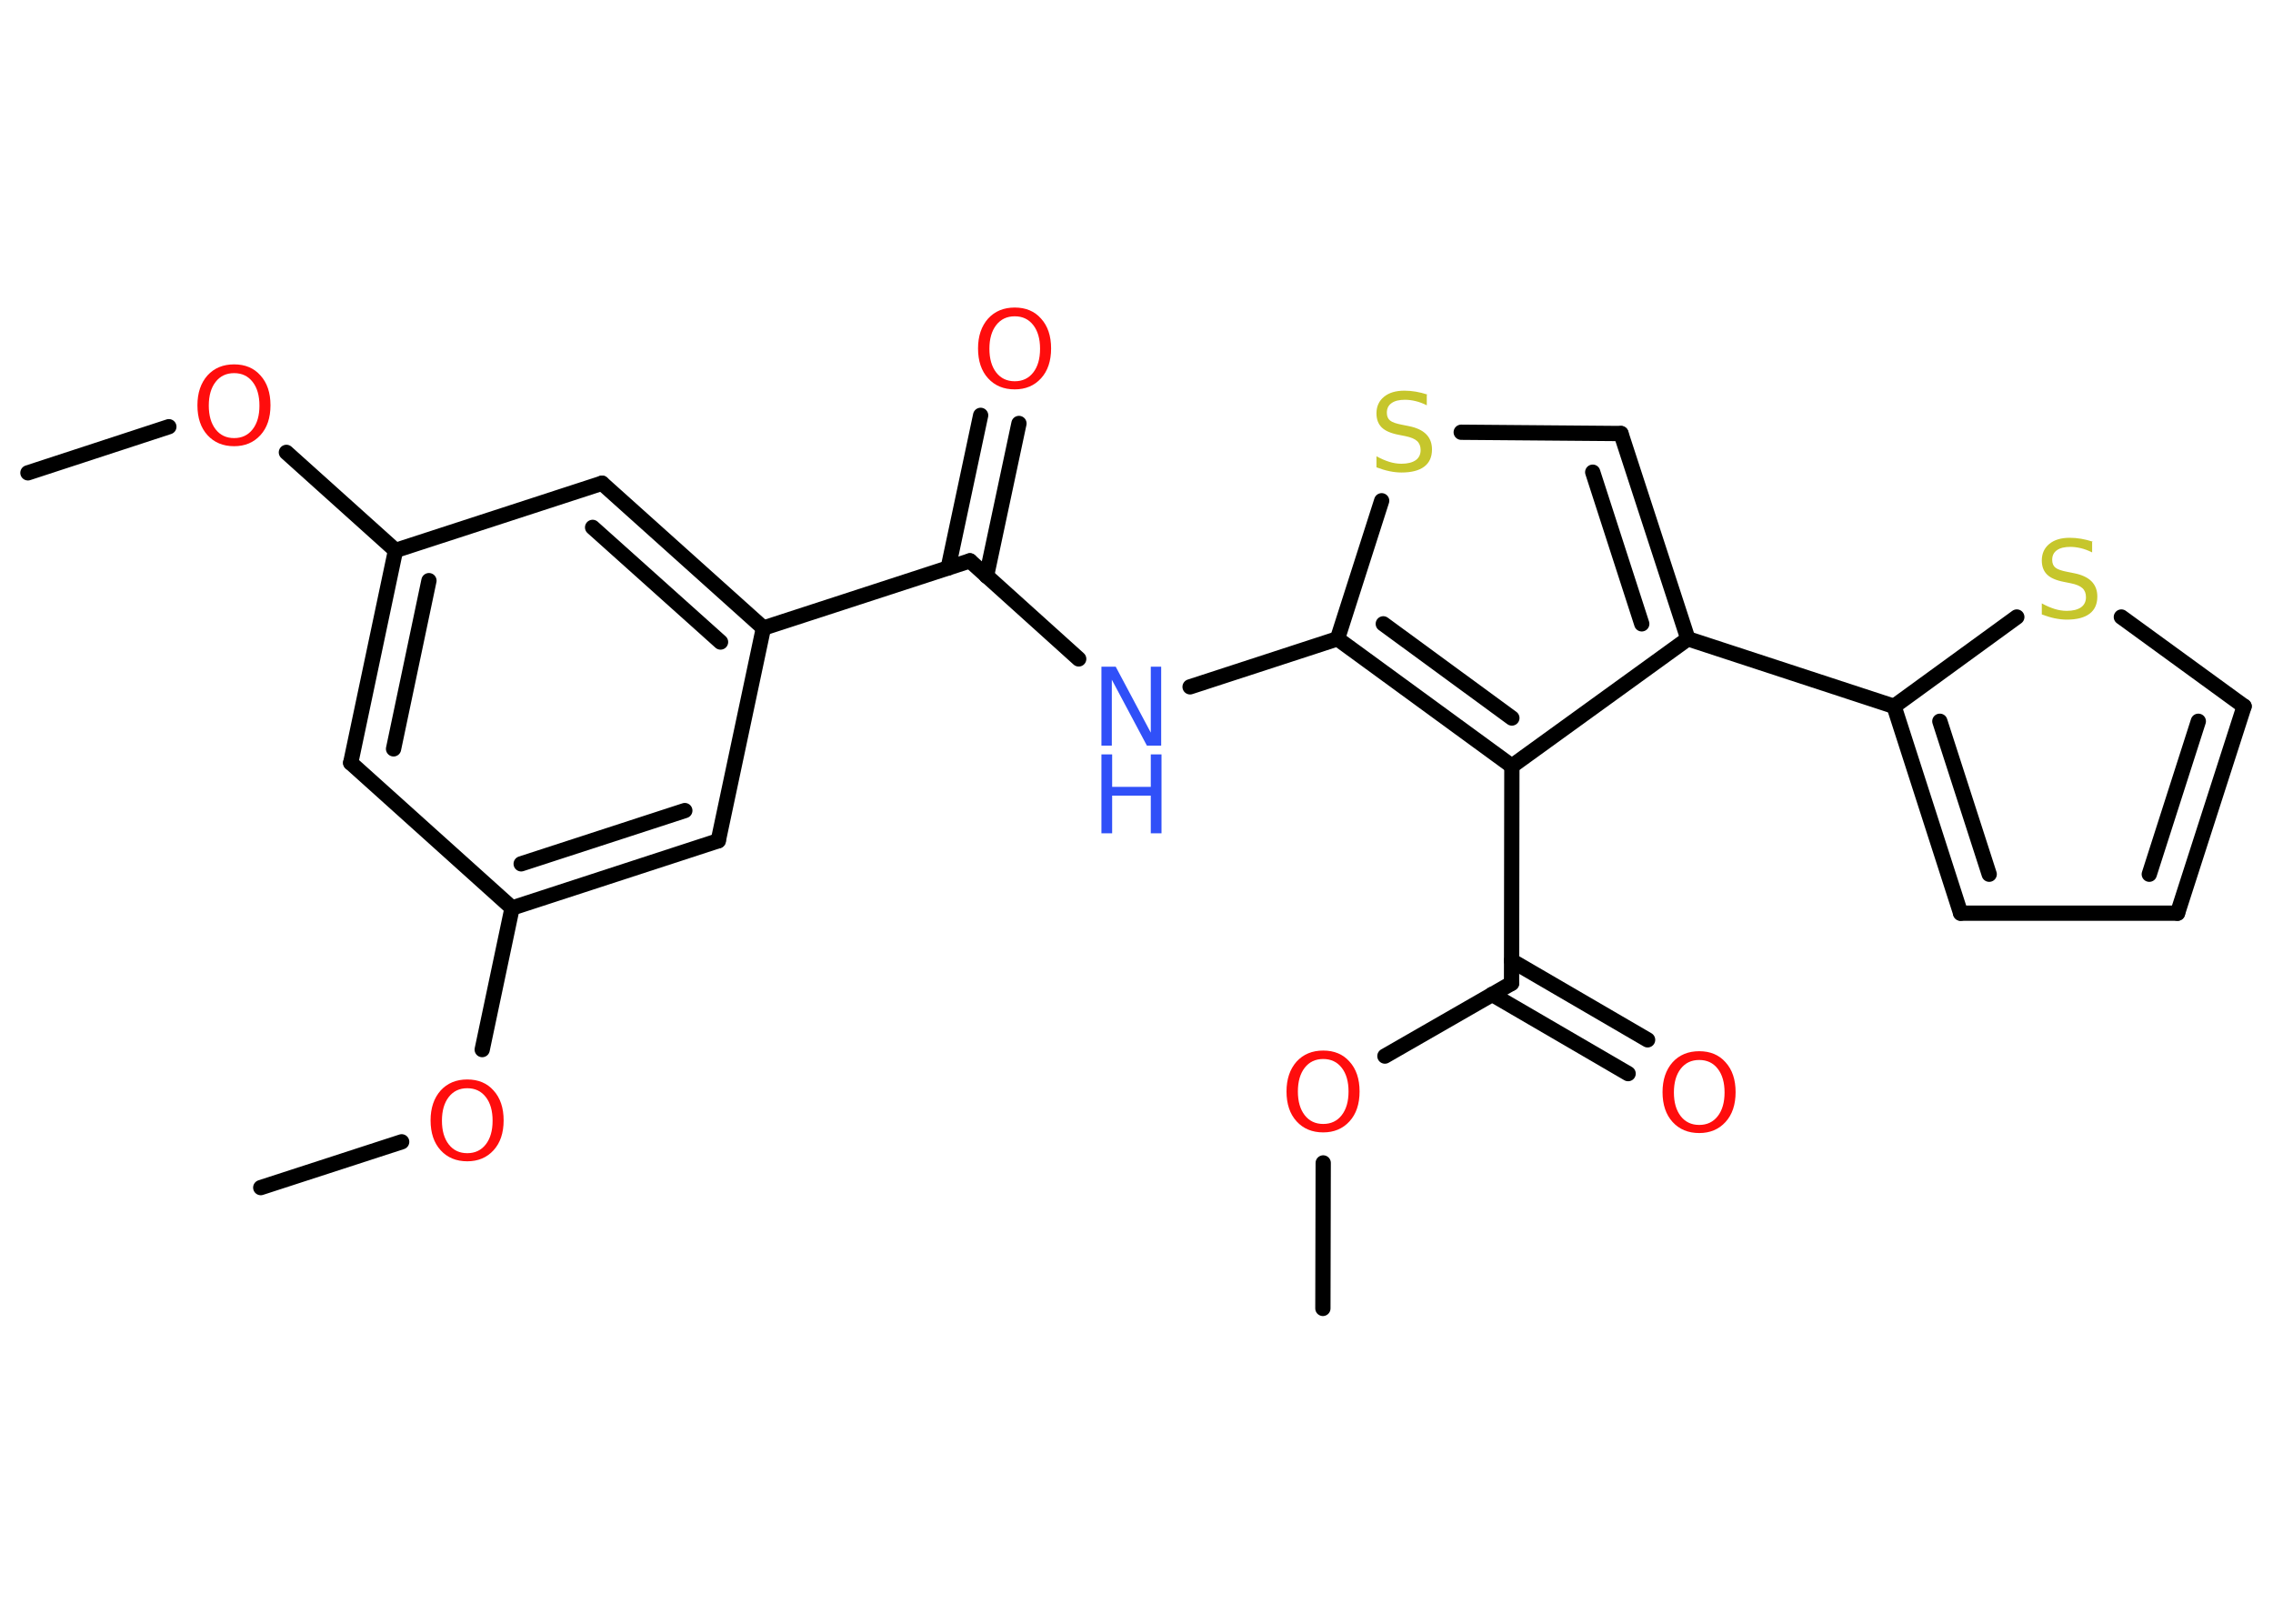 <?xml version='1.0' encoding='UTF-8'?>
<!DOCTYPE svg PUBLIC "-//W3C//DTD SVG 1.1//EN" "http://www.w3.org/Graphics/SVG/1.1/DTD/svg11.dtd">
<svg version='1.2' xmlns='http://www.w3.org/2000/svg' xmlns:xlink='http://www.w3.org/1999/xlink' width='70.0mm' height='50.0mm' viewBox='0 0 70.0 50.0'>
  <desc>Generated by the Chemistry Development Kit (http://github.com/cdk)</desc>
  <g stroke-linecap='round' stroke-linejoin='round' stroke='#000000' stroke-width='.47' fill='#FF0D0D'>
    <rect x='.0' y='.0' width='70.0' height='50.0' fill='#FFFFFF' stroke='none'/>
    <g id='mol1' class='mol'>
      <line id='mol1bnd1' class='bond' x1='40.74' y1='40.29' x2='40.75' y2='35.81'/>
      <line id='mol1bnd2' class='bond' x1='42.65' y1='32.52' x2='46.55' y2='30.28'/>
      <g id='mol1bnd3' class='bond'>
        <line x1='46.55' y1='29.58' x2='50.74' y2='32.02'/>
        <line x1='45.95' y1='30.62' x2='50.14' y2='33.06'/>
      </g>
      <line id='mol1bnd4' class='bond' x1='46.55' y1='30.28' x2='46.56' y2='23.59'/>
      <line id='mol1bnd5' class='bond' x1='46.56' y1='23.59' x2='51.98' y2='19.67'/>
      <line id='mol1bnd6' class='bond' x1='51.98' y1='19.67' x2='58.33' y2='21.75'/>
      <g id='mol1bnd7' class='bond'>
        <line x1='58.33' y1='21.75' x2='60.38' y2='28.12'/>
        <line x1='59.74' y1='22.21' x2='61.26' y2='26.92'/>
      </g>
      <line id='mol1bnd8' class='bond' x1='60.38' y1='28.12' x2='67.06' y2='28.12'/>
      <g id='mol1bnd9' class='bond'>
        <line x1='67.06' y1='28.12' x2='69.11' y2='21.75'/>
        <line x1='66.19' y1='26.92' x2='67.7' y2='22.21'/>
      </g>
      <line id='mol1bnd10' class='bond' x1='69.11' y1='21.75' x2='65.33' y2='19.0'/>
      <line id='mol1bnd11' class='bond' x1='58.33' y1='21.75' x2='62.11' y2='19.0'/>
      <g id='mol1bnd12' class='bond'>
        <line x1='51.98' y1='19.67' x2='49.92' y2='13.35'/>
        <line x1='50.56' y1='19.21' x2='49.05' y2='14.54'/>
      </g>
      <line id='mol1bnd13' class='bond' x1='49.92' y1='13.35' x2='45.0' y2='13.31'/>
      <line id='mol1bnd14' class='bond' x1='42.55' y1='15.42' x2='41.19' y2='19.67'/>
      <g id='mol1bnd15' class='bond'>
        <line x1='41.19' y1='19.67' x2='46.56' y2='23.59'/>
        <line x1='42.6' y1='19.21' x2='46.56' y2='22.11'/>
      </g>
      <line id='mol1bnd16' class='bond' x1='41.19' y1='19.67' x2='36.65' y2='21.15'/>
      <line id='mol1bnd17' class='bond' x1='33.22' y1='20.29' x2='29.87' y2='17.27'/>
      <g id='mol1bnd18' class='bond'>
        <line x1='29.2' y1='17.49' x2='30.2' y2='12.79'/>
        <line x1='30.38' y1='17.74' x2='31.38' y2='13.04'/>
      </g>
      <line id='mol1bnd19' class='bond' x1='29.87' y1='17.27' x2='23.51' y2='19.34'/>
      <g id='mol1bnd20' class='bond'>
        <line x1='23.51' y1='19.34' x2='18.54' y2='14.88'/>
        <line x1='22.19' y1='19.77' x2='18.25' y2='16.24'/>
      </g>
      <line id='mol1bnd21' class='bond' x1='18.54' y1='14.88' x2='12.18' y2='16.95'/>
      <line id='mol1bnd22' class='bond' x1='12.18' y1='16.95' x2='8.82' y2='13.93'/>
      <line id='mol1bnd23' class='bond' x1='5.2' y1='13.14' x2='.86' y2='14.56'/>
      <g id='mol1bnd24' class='bond'>
        <line x1='12.18' y1='16.95' x2='10.8' y2='23.49'/>
        <line x1='13.21' y1='17.88' x2='12.12' y2='23.06'/>
      </g>
      <line id='mol1bnd25' class='bond' x1='10.8' y1='23.49' x2='15.77' y2='27.96'/>
      <line id='mol1bnd26' class='bond' x1='15.77' y1='27.96' x2='14.85' y2='32.32'/>
      <line id='mol1bnd27' class='bond' x1='12.37' y1='35.16' x2='8.03' y2='36.57'/>
      <g id='mol1bnd28' class='bond'>
        <line x1='15.77' y1='27.96' x2='22.12' y2='25.89'/>
        <line x1='16.05' y1='26.6' x2='21.09' y2='24.96'/>
      </g>
      <line id='mol1bnd29' class='bond' x1='23.51' y1='19.34' x2='22.12' y2='25.89'/>
      <path id='mol1atm2' class='atom' d='M40.75 32.61q-.36 .0 -.57 .27q-.21 .27 -.21 .73q.0 .46 .21 .73q.21 .27 .57 .27q.36 .0 .57 -.27q.21 -.27 .21 -.73q.0 -.46 -.21 -.73q-.21 -.27 -.57 -.27zM40.75 32.35q.51 .0 .81 .34q.31 .34 .31 .92q.0 .58 -.31 .92q-.31 .34 -.81 .34q-.51 .0 -.82 -.34q-.31 -.34 -.31 -.92q.0 -.57 .31 -.92q.31 -.34 .82 -.34z' stroke='none'/>
      <path id='mol1atm4' class='atom' d='M52.33 32.64q-.36 .0 -.57 .27q-.21 .27 -.21 .73q.0 .46 .21 .73q.21 .27 .57 .27q.36 .0 .57 -.27q.21 -.27 .21 -.73q.0 -.46 -.21 -.73q-.21 -.27 -.57 -.27zM52.33 32.37q.51 .0 .81 .34q.31 .34 .31 .92q.0 .58 -.31 .92q-.31 .34 -.81 .34q-.51 .0 -.82 -.34q-.31 -.34 -.31 -.92q.0 -.57 .31 -.92q.31 -.34 .82 -.34z' stroke='none'/>
      <path id='mol1atm11' class='atom' d='M64.43 16.69v.32q-.18 -.09 -.35 -.13q-.17 -.04 -.32 -.04q-.27 .0 -.41 .1q-.15 .1 -.15 .3q.0 .16 .1 .24q.1 .08 .37 .13l.2 .04q.36 .07 .54 .25q.18 .18 .18 .47q.0 .35 -.24 .53q-.24 .18 -.7 .18q-.17 .0 -.37 -.04q-.19 -.04 -.4 -.12v-.34q.2 .11 .39 .17q.19 .06 .38 .06q.28 .0 .44 -.11q.15 -.11 .15 -.31q.0 -.18 -.11 -.28q-.11 -.1 -.36 -.15l-.2 -.04q-.37 -.07 -.53 -.23q-.16 -.16 -.16 -.43q.0 -.32 .23 -.51q.23 -.19 .63 -.19q.17 .0 .35 .03q.18 .03 .36 .09z' stroke='none' fill='#C6C62C'/>
      <path id='mol1atm13' class='atom' d='M43.94 12.16v.32q-.18 -.09 -.35 -.13q-.17 -.04 -.32 -.04q-.27 .0 -.41 .1q-.15 .1 -.15 .3q.0 .16 .1 .24q.1 .08 .37 .13l.2 .04q.36 .07 .54 .25q.18 .18 .18 .47q.0 .35 -.24 .53q-.24 .18 -.7 .18q-.17 .0 -.37 -.04q-.19 -.04 -.4 -.12v-.34q.2 .11 .39 .17q.19 .06 .38 .06q.28 .0 .44 -.11q.15 -.11 .15 -.31q.0 -.18 -.11 -.28q-.11 -.1 -.36 -.15l-.2 -.04q-.37 -.07 -.53 -.23q-.16 -.16 -.16 -.43q.0 -.32 .23 -.51q.23 -.19 .63 -.19q.17 .0 .35 .03q.18 .03 .36 .09z' stroke='none' fill='#C6C62C'/>
      <g id='mol1atm15' class='atom'>
        <path d='M33.92 20.53h.44l1.08 2.03v-2.03h.32v2.43h-.44l-1.08 -2.03v2.03h-.32v-2.43z' stroke='none' fill='#3050F8'/>
        <path d='M33.92 23.23h.33v1.0h1.19v-1.0h.33v2.43h-.33v-1.16h-1.19v1.16h-.33v-2.43z' stroke='none' fill='#3050F8'/>
      </g>
      <path id='mol1atm17' class='atom' d='M31.25 9.74q-.36 .0 -.57 .27q-.21 .27 -.21 .73q.0 .46 .21 .73q.21 .27 .57 .27q.36 .0 .57 -.27q.21 -.27 .21 -.73q.0 -.46 -.21 -.73q-.21 -.27 -.57 -.27zM31.25 9.47q.51 .0 .81 .34q.31 .34 .31 .92q.0 .58 -.31 .92q-.31 .34 -.81 .34q-.51 .0 -.82 -.34q-.31 -.34 -.31 -.92q.0 -.57 .31 -.92q.31 -.34 .82 -.34z' stroke='none'/>
      <path id='mol1atm21' class='atom' d='M7.21 11.49q-.36 .0 -.57 .27q-.21 .27 -.21 .73q.0 .46 .21 .73q.21 .27 .57 .27q.36 .0 .57 -.27q.21 -.27 .21 -.73q.0 -.46 -.21 -.73q-.21 -.27 -.57 -.27zM7.21 11.22q.51 .0 .81 .34q.31 .34 .31 .92q.0 .58 -.31 .92q-.31 .34 -.81 .34q-.51 .0 -.82 -.34q-.31 -.34 -.31 -.92q.0 -.57 .31 -.92q.31 -.34 .82 -.34z' stroke='none'/>
      <path id='mol1atm25' class='atom' d='M14.39 33.51q-.36 .0 -.57 .27q-.21 .27 -.21 .73q.0 .46 .21 .73q.21 .27 .57 .27q.36 .0 .57 -.27q.21 -.27 .21 -.73q.0 -.46 -.21 -.73q-.21 -.27 -.57 -.27zM14.39 33.24q.51 .0 .81 .34q.31 .34 .31 .92q.0 .58 -.31 .92q-.31 .34 -.81 .34q-.51 .0 -.82 -.34q-.31 -.34 -.31 -.92q.0 -.57 .31 -.92q.31 -.34 .82 -.34z' stroke='none'/>
    </g>
  </g>
</svg>
